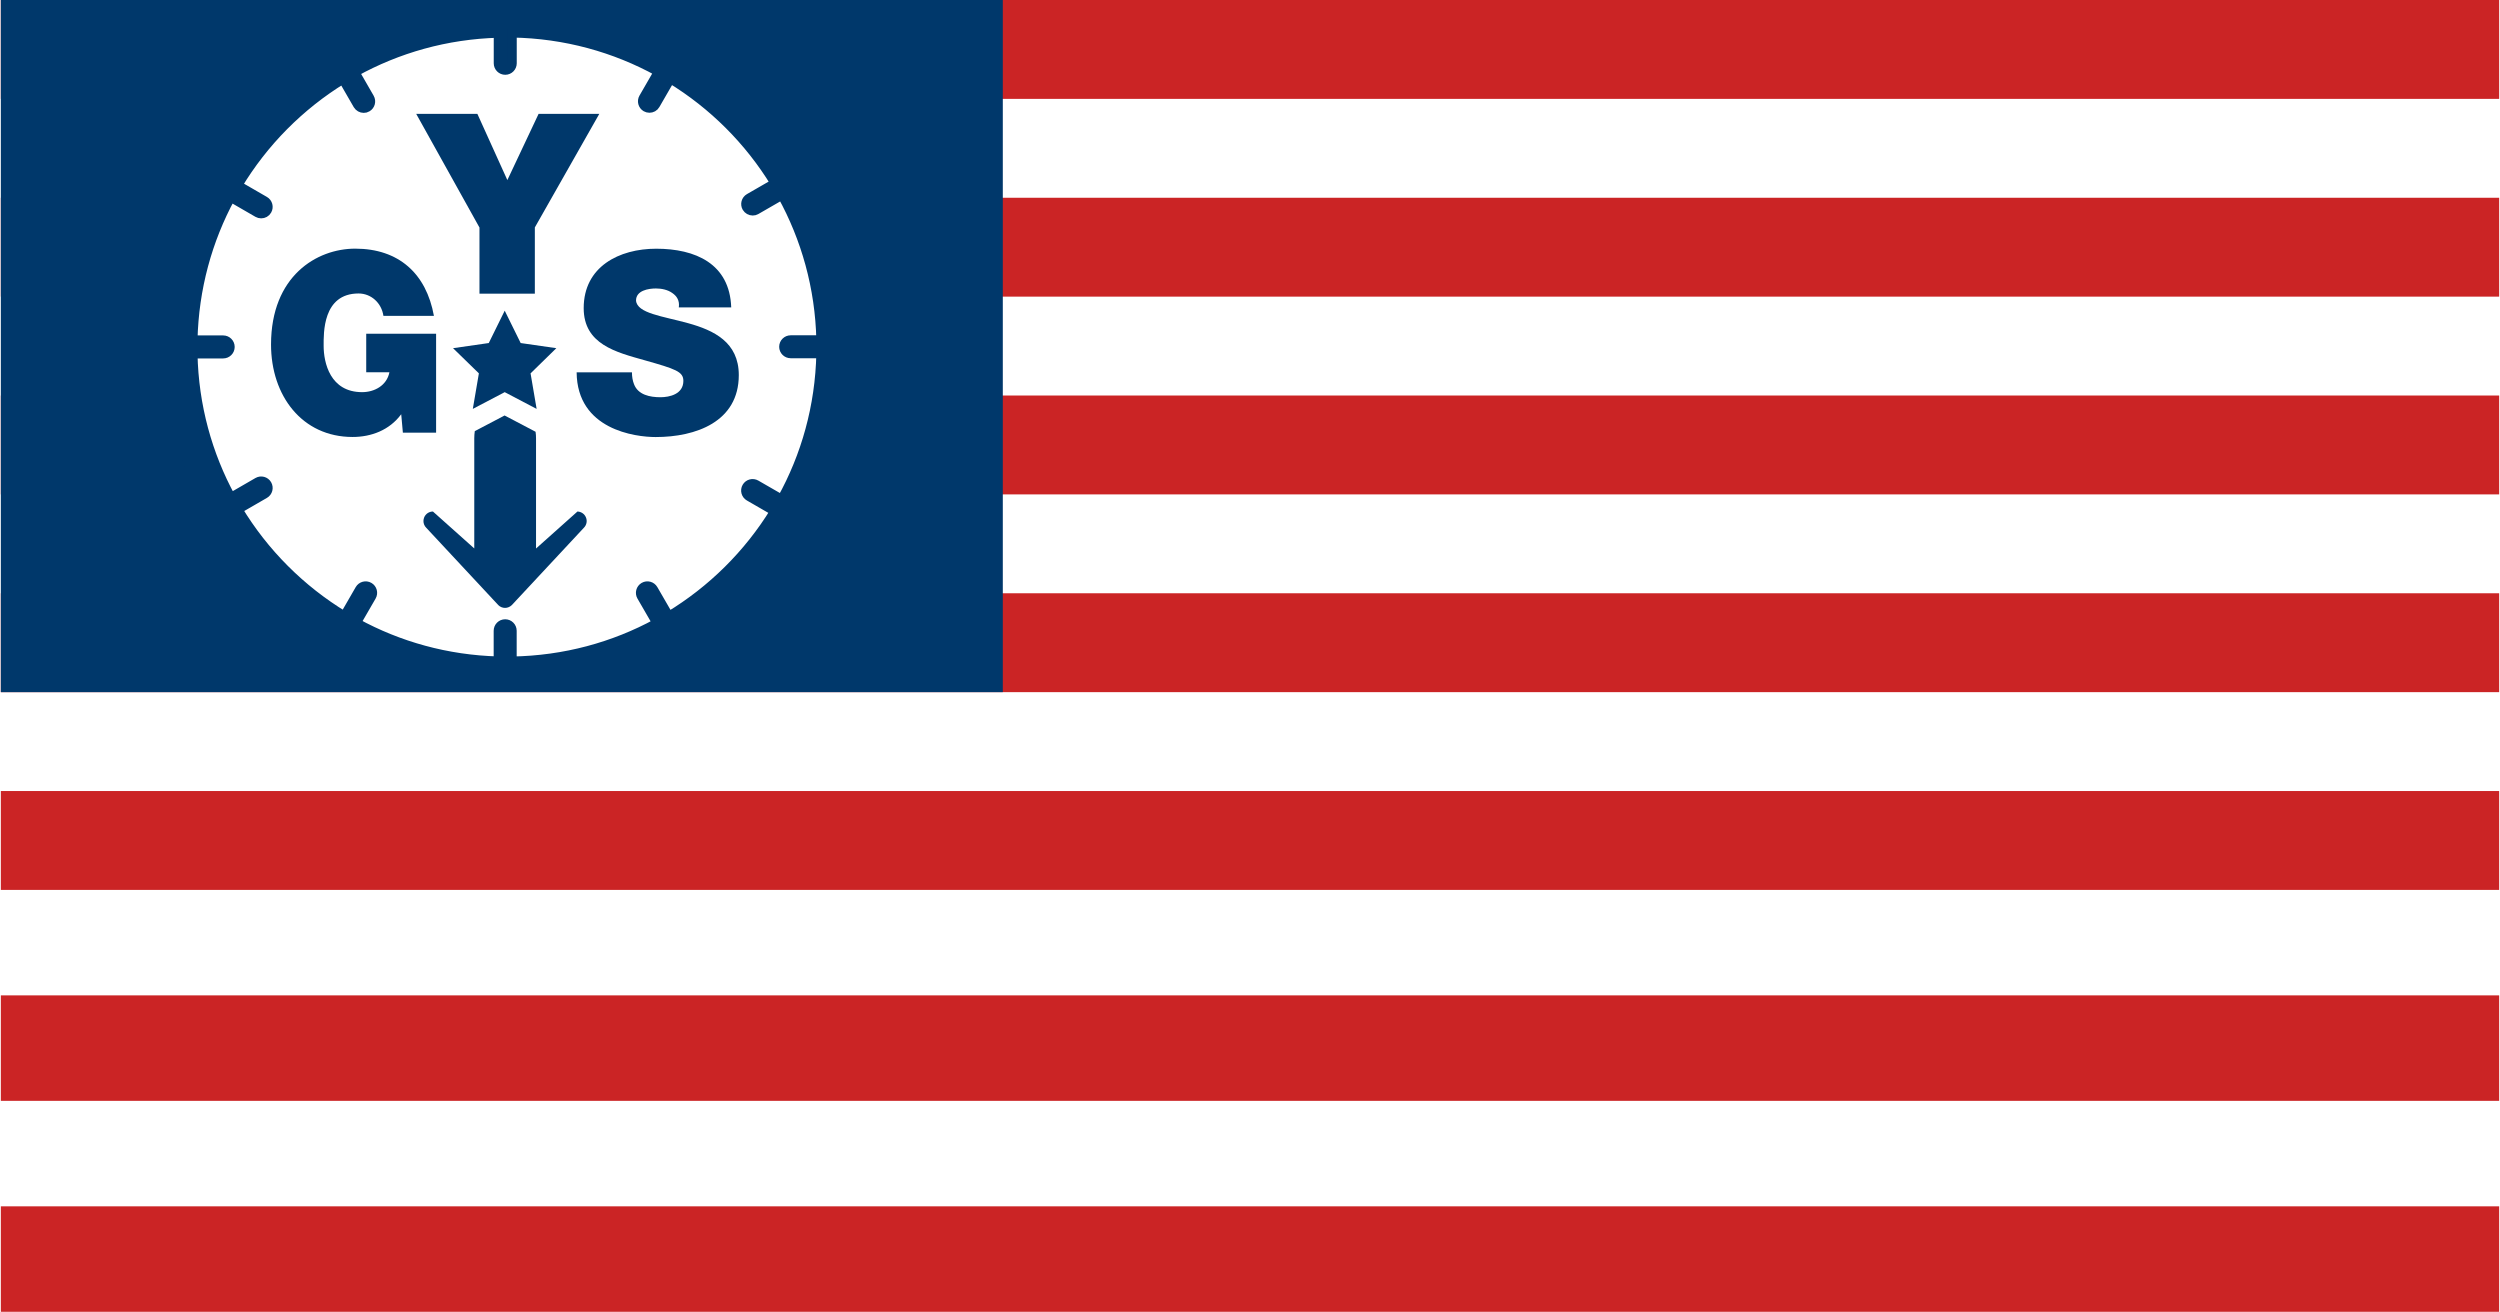 <?xml version="1.0" encoding="UTF-8"?>
<svg xmlns="http://www.w3.org/2000/svg" width="5.26in" height="2.76in" viewBox="0 0 379 199">
  <defs>
    <style>
      .cls-1 {
        fill: #00386b;
      }

      .cls-2, .cls-3 {
        fill: #fff;
      }

      .cls-4 {
        fill: #cb2425;
      }

      .cls-3 {
        stroke: #00386b;
        stroke-miterlimit: 10;
        stroke-width: 1.39px;
      }
    </style>
  </defs>
  <g id="Layer_1" data-name="Layer 1">
    <g id="layer4">
      <rect id="rect8793" class="cls-2" x="0" y="0" width="379" height="199"/>
      <rect id="rect8767" class="cls-4" x="0" y="183" width="379" height="16"/>
      <rect id="rect8771" class="cls-4" x="0" y="151" width="379" height="16"/>
      <rect id="rect8775" class="cls-4" x="0" y="120" width="379" height="15"/>
      <rect id="rect8779" class="cls-4" x="0" y="90" width="379" height="15"/>
      <rect id="rect8783" class="cls-4" x="0" y="60" width="379" height="15"/>
      <rect id="rect8787" class="cls-4" x="0" y="30" width="379" height="15"/>
      <rect id="rect8793-2" data-name="rect8793" class="cls-4" x="0" width="379" height="15"/>
    </g>
    <g id="layer5">
      <rect id="rect8796" class="cls-1" x="0" width="152" height="105"/>
    </g>
    <g>
      <circle class="cls-1" cx="76.78" cy="52.57" r="52.17"/>
      <path class="cls-3" d="M118.77,52.61c0-.58,.47-1.05,1.05-1.05h4.59c-.18-7.95-2.3-15.42-5.91-21.96l-3.92,2.26c-.16,.1-.34,.14-.52,.14-.36,0-.71-.19-.91-.52-.29-.5-.12-1.14,.38-1.43l3.92-2.26c-3.95-6.46-9.4-11.9-15.87-15.85l-2.28,3.95c-.19,.34-.54,.52-.91,.52-.18,0-.36-.05-.52-.14-.5-.29-.67-.93-.38-1.43l2.28-3.95c-6.6-3.64-14.16-5.76-22.2-5.89v4.6c0,.58-.47,1.05-1.05,1.05s-1.05-.47-1.05-1.05V5.03c-7.88,.21-15.29,2.33-21.77,5.92l2.25,3.91c.29,.5,.12,1.14-.38,1.43-.16,.1-.34,.14-.52,.14-.36,0-.71-.19-.91-.52l-2.25-3.9c-6.53,4.01-12.02,9.54-15.97,16.11,.02,.01,.05,.02,.07,.03l4.03,2.33c.5,.29,.67,.93,.38,1.43-.19,.34-.54,.52-.91,.52-.18,0-.36-.05-.52-.14l-4.03-2.33s-.04-.03-.06-.04c-3.51,6.46-5.56,13.83-5.74,21.66h4.59c.58,0,1.05,.47,1.05,1.05s-.47,1.05-1.05,1.05h-4.59c.16,7.88,2.23,15.3,5.77,21.79,0,0,.02-.01,.03-.02l4.03-2.33c.5-.29,1.14-.12,1.43,.38,.29,.5,.12,1.14-.38,1.43l-4.03,2.33s-.02,0-.04,.01c3.99,6.61,9.55,12.18,16.16,16.18h0l2.33-4.04c.29-.5,.93-.67,1.43-.38,.5,.29,.67,.93,.38,1.43l-2.33,4.03c6.43,3.52,13.75,5.58,21.54,5.79v-4.59c0-.58,.47-1.05,1.05-1.05s1.05,.47,1.05,1.05v4.6c7.95-.13,15.44-2.19,21.98-5.76-.01-.02-.02-.03-.03-.04l-2.33-4.03c-.29-.5-.12-1.14,.38-1.43,.5-.29,1.14-.12,1.43,.38l2.33,4.03s.02,.04,.02,.05c6.54-3.95,12.06-9.42,16.06-15.93l-3.88-2.24c-.5-.29-.67-.93-.38-1.43s.93-.67,1.43-.38l3.89,2.24c3.65-6.57,5.78-14.09,5.95-22.1h-4.59c-.58,0-1.05-.47-1.05-1.05Z"/>
      <polygon class="cls-1" points="80.36 56.64 81.28 62.03 81.28 62.03 81.28 62.03 76.44 59.49 71.6 62.03 72.52 56.64 68.6 52.82 68.6 52.82 68.6 52.82 74.02 52.04 76.44 47.13 78.86 52.04 84.27 52.82 80.36 56.64"/>
      <path class="cls-1" d="M60.73,62.85c-1.78,2.41-4.54,3.44-7.37,3.44-7.66,0-12.37-6.26-12.37-14.02,0-10.39,6.93-14.55,12.77-14.55,6.6,0,10.78,3.78,11.94,10.2h-7.66c-.29-1.99-1.89-3.4-3.77-3.4-5.48,0-5.3,6.07-5.3,7.94,0,2.56,.98,7.03,5.84,7.03,1.85,0,3.74-.99,4.14-3.02h-3.52v-5.84h10.6v15.01h-5.04l-.25-2.79Z"/>
      <path class="cls-1" d="M72.6,34.5l-9.59-17.23h9.28l4.55,10.05,4.74-10.05h9.21l-9.78,17.23v10.05h-8.4v-10.05Z"/>
      <path class="cls-1" d="M95.74,56.47c0,.69,.11,1.3,.31,1.8,.61,1.64,2.44,1.99,4.01,1.99,1.38,0,3.48-.46,3.48-2.48,0-1.41-1.18-1.8-5.88-3.13-4.32-1.22-9.24-2.41-9.24-7.91,0-6.3,5.39-9.01,11-9.01,5.92,0,11.15,2.25,11.38,8.9h-7.95c.15-1.03-.31-1.72-.99-2.18-.69-.5-1.64-.69-2.48-.69-1.15,0-3.02,.31-3.02,1.83,.15,1.95,4.05,2.37,7.91,3.44,3.86,1.07,7.68,2.86,7.68,7.87,0,7.1-6.53,9.4-12.61,9.4-3.09,0-11.92-1.11-11.99-9.82h8.4Z"/>
      <path class="cls-1" d="M87.46,77.61l-6.27,5.6v-16.64h0s0-.05,0-.07c0-.34-.02-.67-.07-1l-1.12-.59-3.58-1.88-3.58,1.88-.94,.49c-.05,.35-.08,.72-.08,1.09,0,.02,0,.05,0,.07h0v16.64l-6.27-5.6c-.58,0-1.11,.35-1.33,.89-.07,.18-.11,.37-.11,.55,0,.37,.14,.74,.42,1.02l10.94,11.74c.27,.27,.64,.42,1.02,.42s.75-.16,1.02-.42l10.94-11.74c.41-.41,.54-1.03,.31-1.57-.22-.54-.75-.89-1.33-.89Z"/>
    </g>
  </g>
  <g id="Layer_2" data-name="Layer 2"/>
  <g id="Layer_3" data-name="Layer 3"/>
</svg>